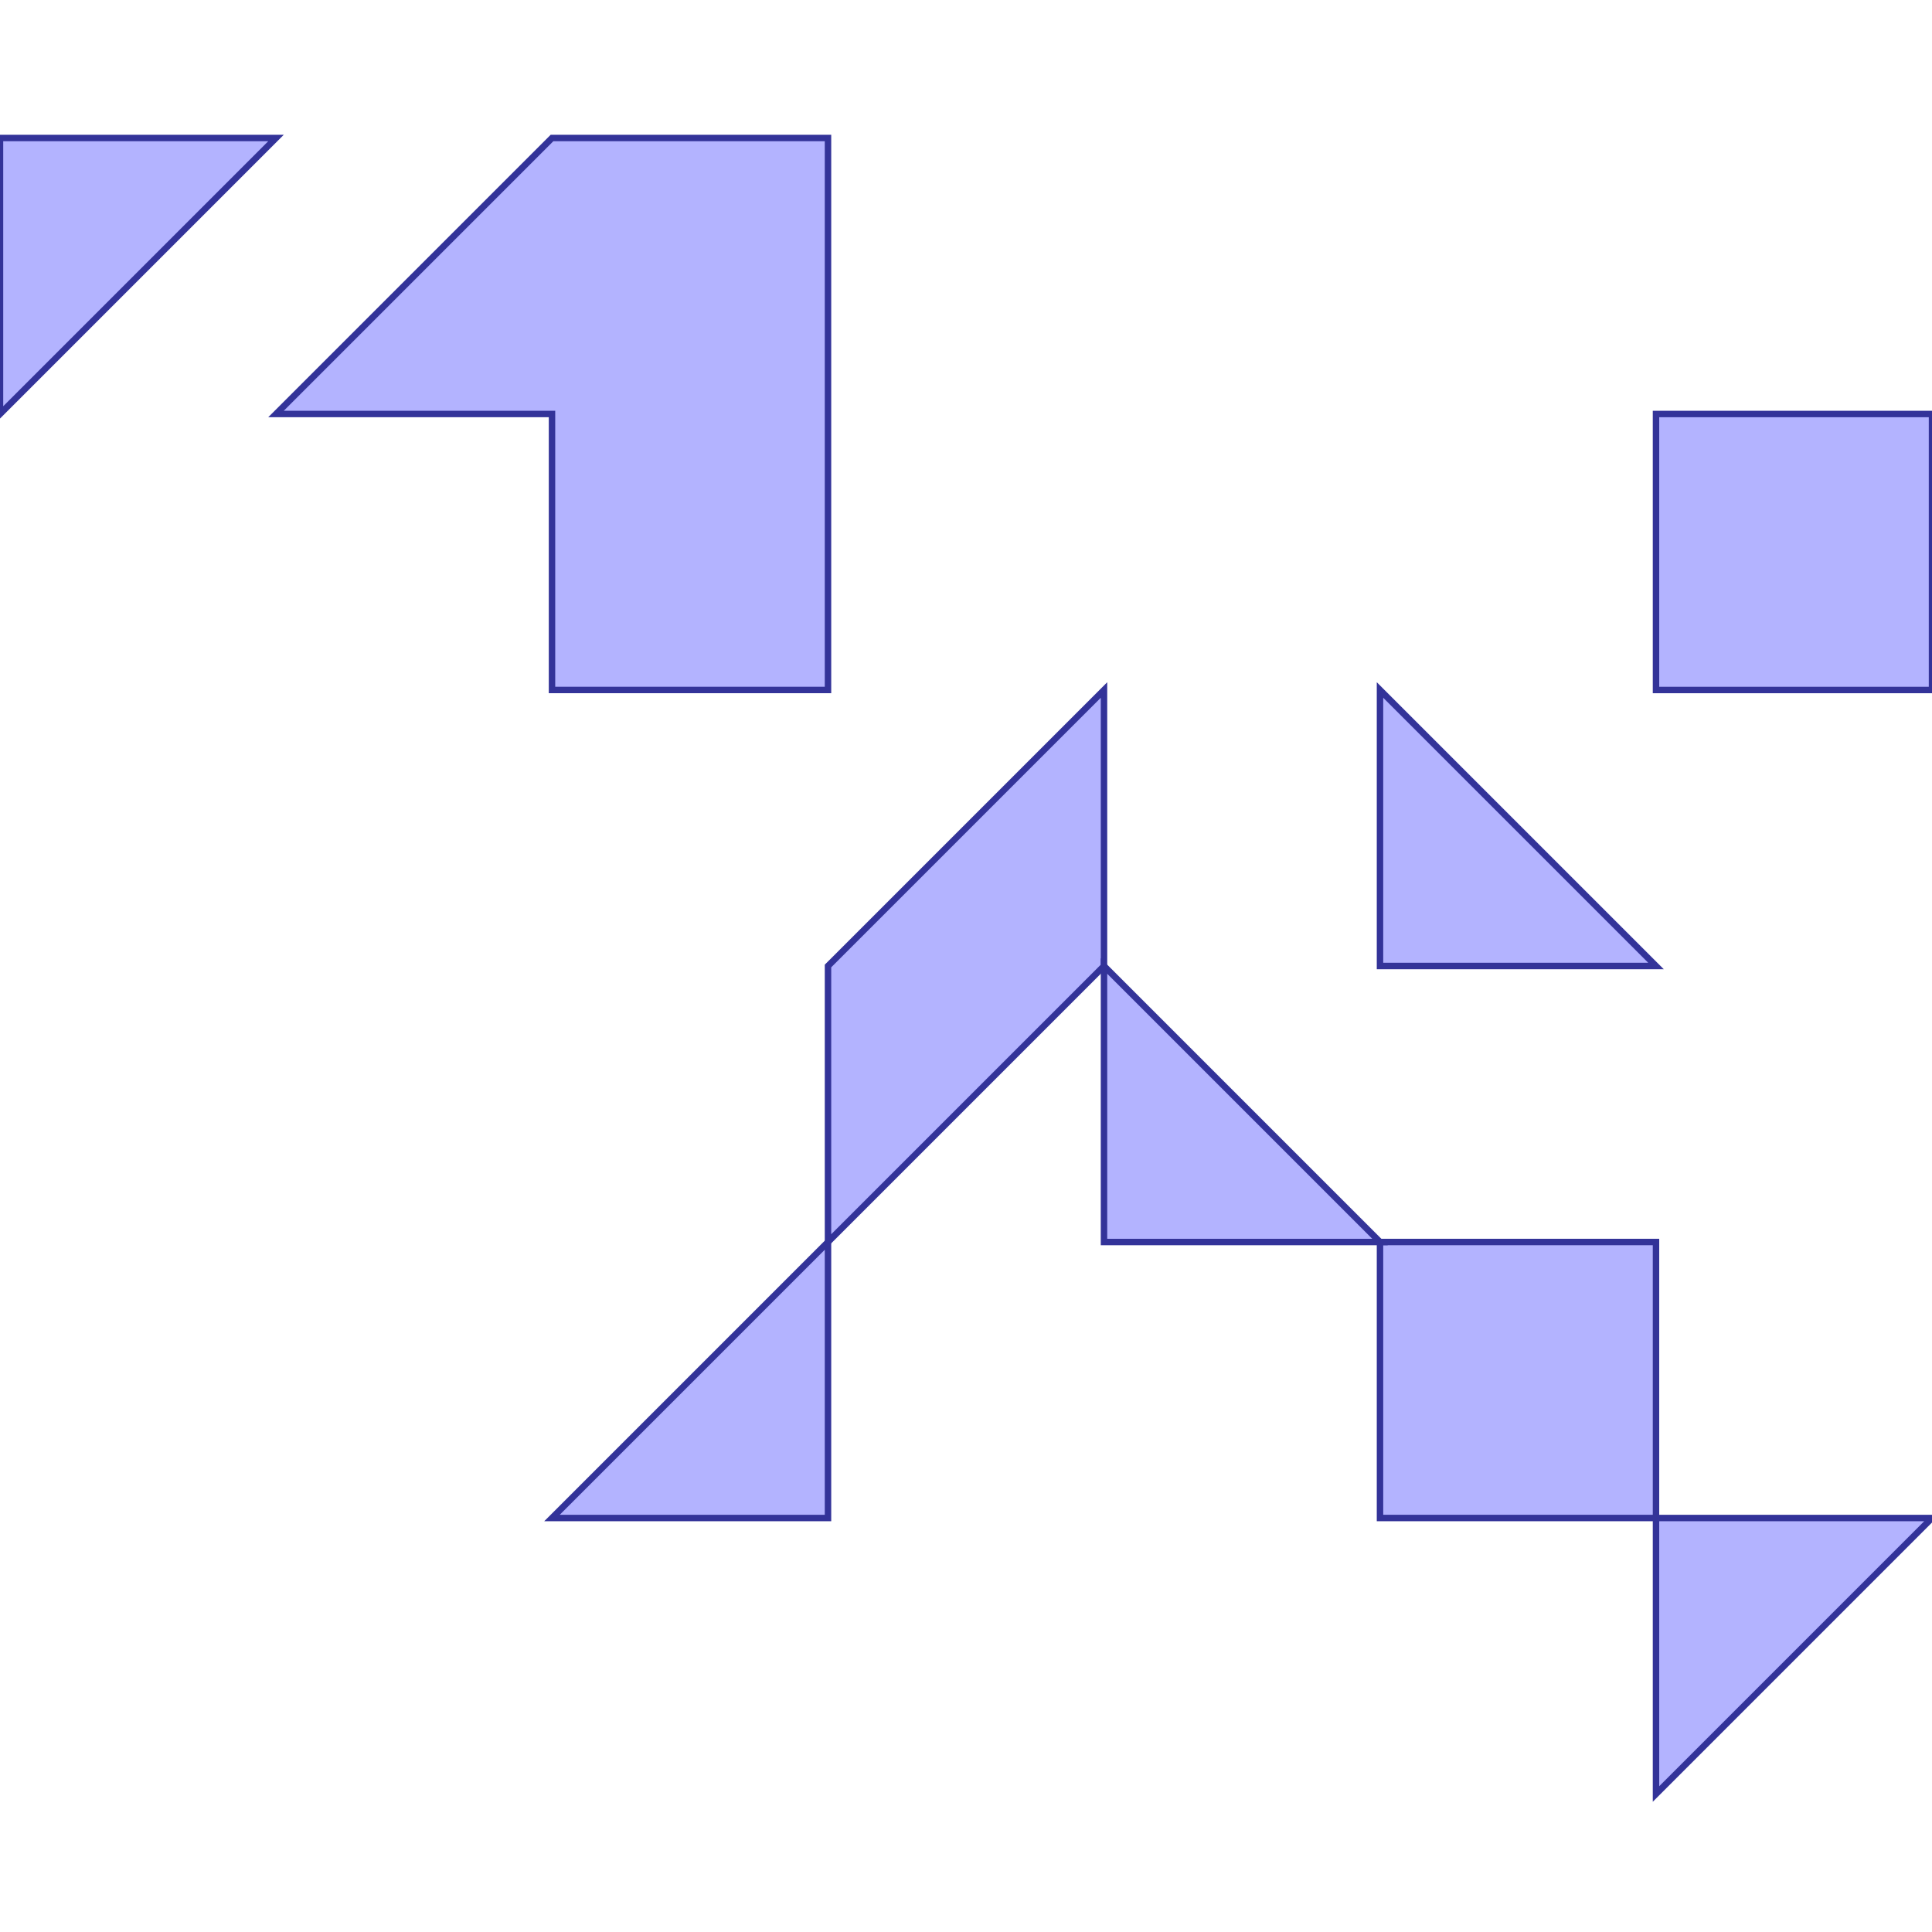 <?xml version="1.0" standalone="no"?>
<!DOCTYPE svg PUBLIC "-//W3C//DTD SVG 1.1//EN"
"http://www.w3.org/Graphics/SVG/1.1/DTD/svg11.dtd">
<svg viewBox="0 0 300 300" version="1.1"
xmlns="http://www.w3.org/2000/svg"
xmlns:xlink="http://www.w3.org/1999/xlink">
<g fill-rule="evenodd"><path d="M 257.143,107.143 L 257.143,64.286 L 300,64.286 L 300,107.143 L 257.143,107.143 z " style="fill-opacity:0.3;fill:rgb(0,0,255);stroke:rgb(51,51,153);stroke-width:1"/></g>
<g fill-rule="evenodd"><path d="M 214.286,150 L 214.286,107.143 L 257.143,150 L 214.286,150 z " style="fill-opacity:0.3;fill:rgb(0,0,255);stroke:rgb(51,51,153);stroke-width:1"/></g>
<g fill-rule="evenodd"><path d="M 0,64.286 L 0,21.429 L 42.857,21.429 L 0,64.286 z " style="fill-opacity:0.3;fill:rgb(0,0,255);stroke:rgb(51,51,153);stroke-width:1"/></g>
<g fill-rule="evenodd"><path d="M 85.714,64.286 L 42.857,64.286 L 85.714,21.429 L 128.571,21.429 L 128.571,64.286 L 128.571,107.143 L 85.714,107.143 L 85.714,64.286 z " style="fill-opacity:0.3;fill:rgb(0,0,255);stroke:rgb(51,51,153);stroke-width:1"/></g>
<g fill-rule="evenodd"><path d="M 214.286,192.857 L 257.143,192.857 L 257.143,235.714 L 214.286,235.714 L 214.286,192.857 z " style="fill-opacity:0.3;fill:rgb(0,0,255);stroke:rgb(51,51,153);stroke-width:1"/></g>
<g fill-rule="evenodd"><path d="M 214.286,192.857 L 171.429,192.857 L 171.429,150 L 214.286,192.857 z " style="fill-opacity:0.3;fill:rgb(0,0,255);stroke:rgb(51,51,153);stroke-width:1"/></g>
<g fill-rule="evenodd"><path d="M 257.143,235.714 L 300,235.714 L 257.143,278.571 L 257.143,235.714 z " style="fill-opacity:0.3;fill:rgb(0,0,255);stroke:rgb(51,51,153);stroke-width:1"/></g>
<g fill-rule="evenodd"><path d="M 128.571,192.857 L 128.571,150 L 171.429,107.143 L 171.429,150 L 128.571,192.857 z " style="fill-opacity:0.3;fill:rgb(0,0,255);stroke:rgb(51,51,153);stroke-width:1"/></g>
<g fill-rule="evenodd"><path d="M 128.571,192.857 L 128.571,235.714 L 85.714,235.714 L 128.571,192.857 z " style="fill-opacity:0.3;fill:rgb(0,0,255);stroke:rgb(51,51,153);stroke-width:1"/></g>
</svg>
